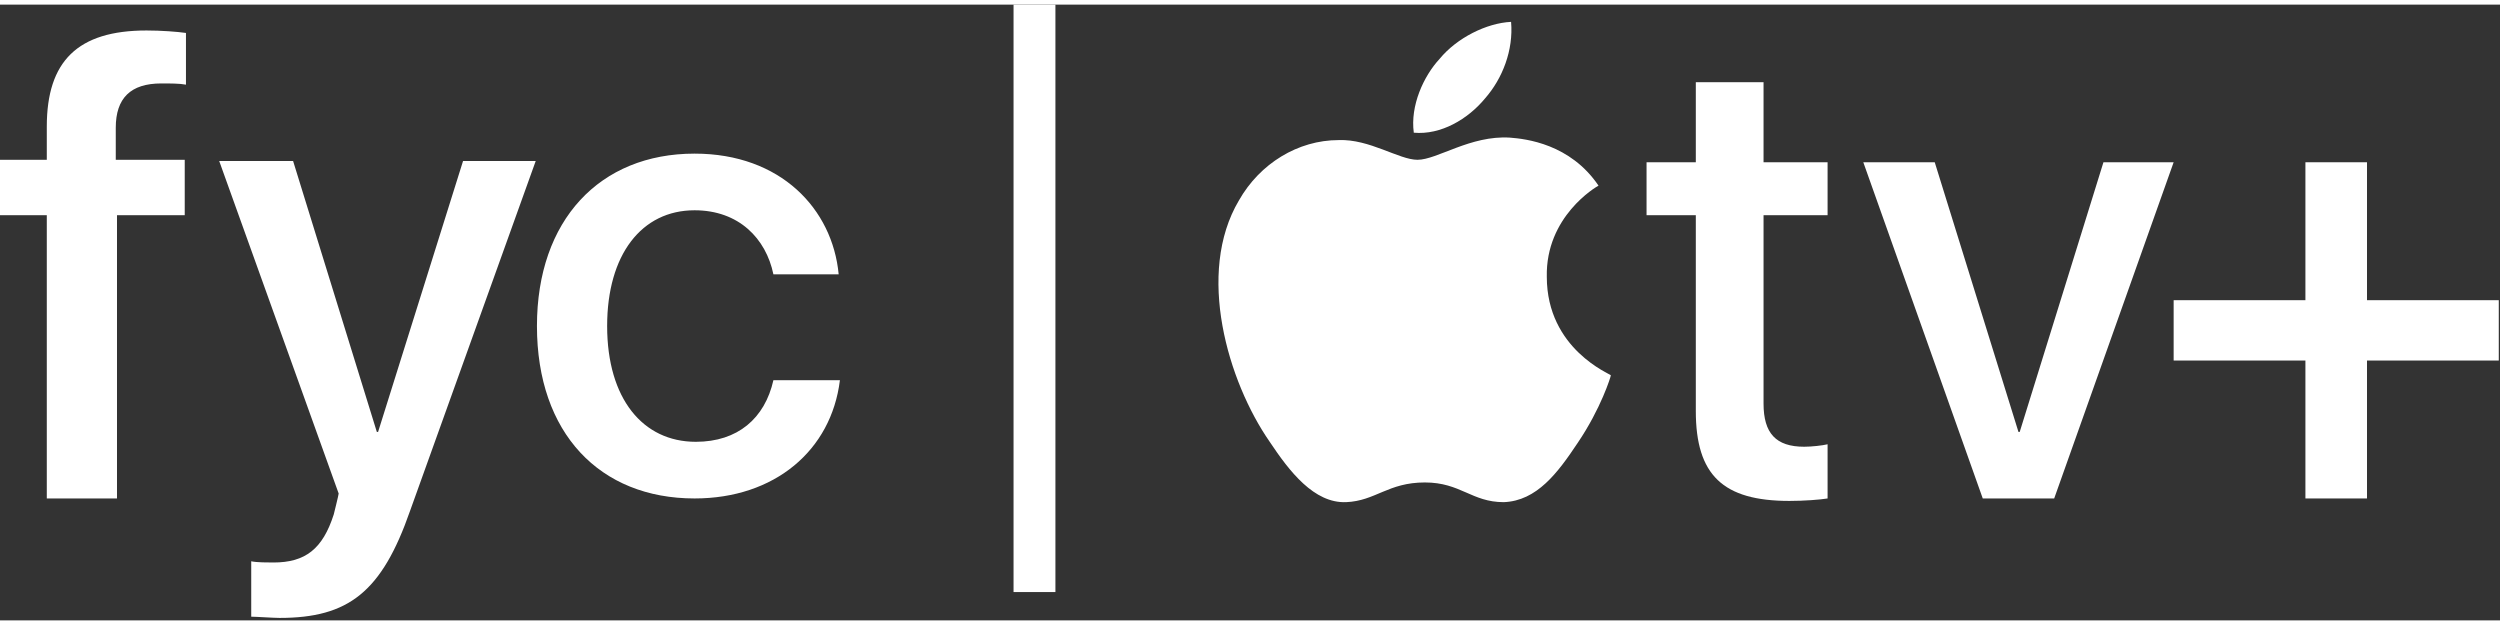 <svg version="1.2" xmlns="http://www.w3.org/2000/svg" viewBox="0 0 203 50" width="100" height="25">
	<rect x="0" y="0" width="203" height="50" fill="#333333" stroke="none"/>
	<title>FYCLogo-svg</title>
	<style>
		.s0 { fill: #ffffff } 
	</style>
	<g id="g10">
		<g id="g12">
			<path id="path14" class="s0" d="m114.8 10.4c-0.3-2.2 0.8-4.6 2.1-6 1.4-1.7 3.8-2.9 5.8-3 0.2 2.3-0.7 4.6-2.1 6.2-1.4 1.7-3.6 3-5.8 2.8z"/>
			<path id="path16" class="s0" d="m129.8 14.7c-0.2 0.1-4.3 2.5-4.2 7.4 0 5.9 5.2 7.9 5.2 8 0 0.1-0.8 2.7-2.7 5.5-1.6 2.4-3.3 4.7-6 4.8-2.6 0-3.5-1.6-6.4-1.6-3 0-4 1.5-6.4 1.6-2.6 0.1-4.6-2.5-6.2-4.9-3.4-4.9-6-13.7-2.5-19.6 1.7-3 4.8-4.9 8.1-4.9 2.5-0.1 4.9 1.6 6.4 1.6 1.6 0 4.3-2 7.5-1.8 1.3 0.1 4.9 0.5 7.2 3.9z"/>
			<path id="path18" class="s0" d="m143.2 6.3v6.5h5.2v4.3h-5.2v15.3c0 2.4 1 3.5 3.3 3.5 0.6 0 1.5-0.1 1.9-0.2v4.4c-0.6 0.1-1.9 0.2-3.1 0.2-5.4 0-7.6-2.1-7.6-7.3v-15.9h-4v-4.3h4v-6.5z"/>
			<path id="path20" class="s0" d="m166.8 40.1h-5.8l-9.7-27.3h5.8l6.8 21.9h0.1l6.8-21.9h5.7z"/>
			<path id="path22" class="s0" d="m192.2 40.1h-5v-11.2h-10.7v-4.9h10.7v-11.2h5v11.2h10.7v4.9h-10.7z"/>
			<path id="path24" class="s0" d="m3.8 17.1h-3.8v-4.5h3.8v-2.7c0-5.3 2.5-7.8 8.1-7.8 1.2 0 2.5 0.1 3.2 0.2v4.2c-0.5-0.1-1.3-0.1-2-0.1-2.5 0-3.7 1.2-3.7 3.6v2.6h5.6v4.5h-5.5v23h-5.7z"/>
			<path id="path26" class="s0" d="m20.4 49.7v-4.5c0.4 0.1 1.4 0.1 1.8 0.1 2.6 0 4-1.1 4.9-3.9 0 0 0.4-1.6 0.4-1.7l-9.7-27h6l6.8 22h0.1l6.9-22h5.9l-10.2 28.4c-2.3 6.6-5 8.7-10.6 8.7-0.5 0-1.9-0.1-2.3-0.1z"/>
			<path id="path28" class="s0" d="m62.8 21.9c-0.6-2.9-2.8-5.2-6.4-5.2-4.3 0-7.1 3.6-7.1 9.4 0 5.9 2.9 9.4 7.2 9.4 3.4 0 5.6-1.9 6.3-5h5.4c-0.7 5.7-5.3 9.6-11.8 9.6-7.7 0-12.8-5.3-12.8-14 0-8.6 5.1-14 12.8-14 7 0 11.2 4.5 11.7 9.8z"/>
			<path id="path30" class="s0" d="m85.7 47.7h-3.4v-47.7h3.4z"/>
		</g>
	</g>
</svg>